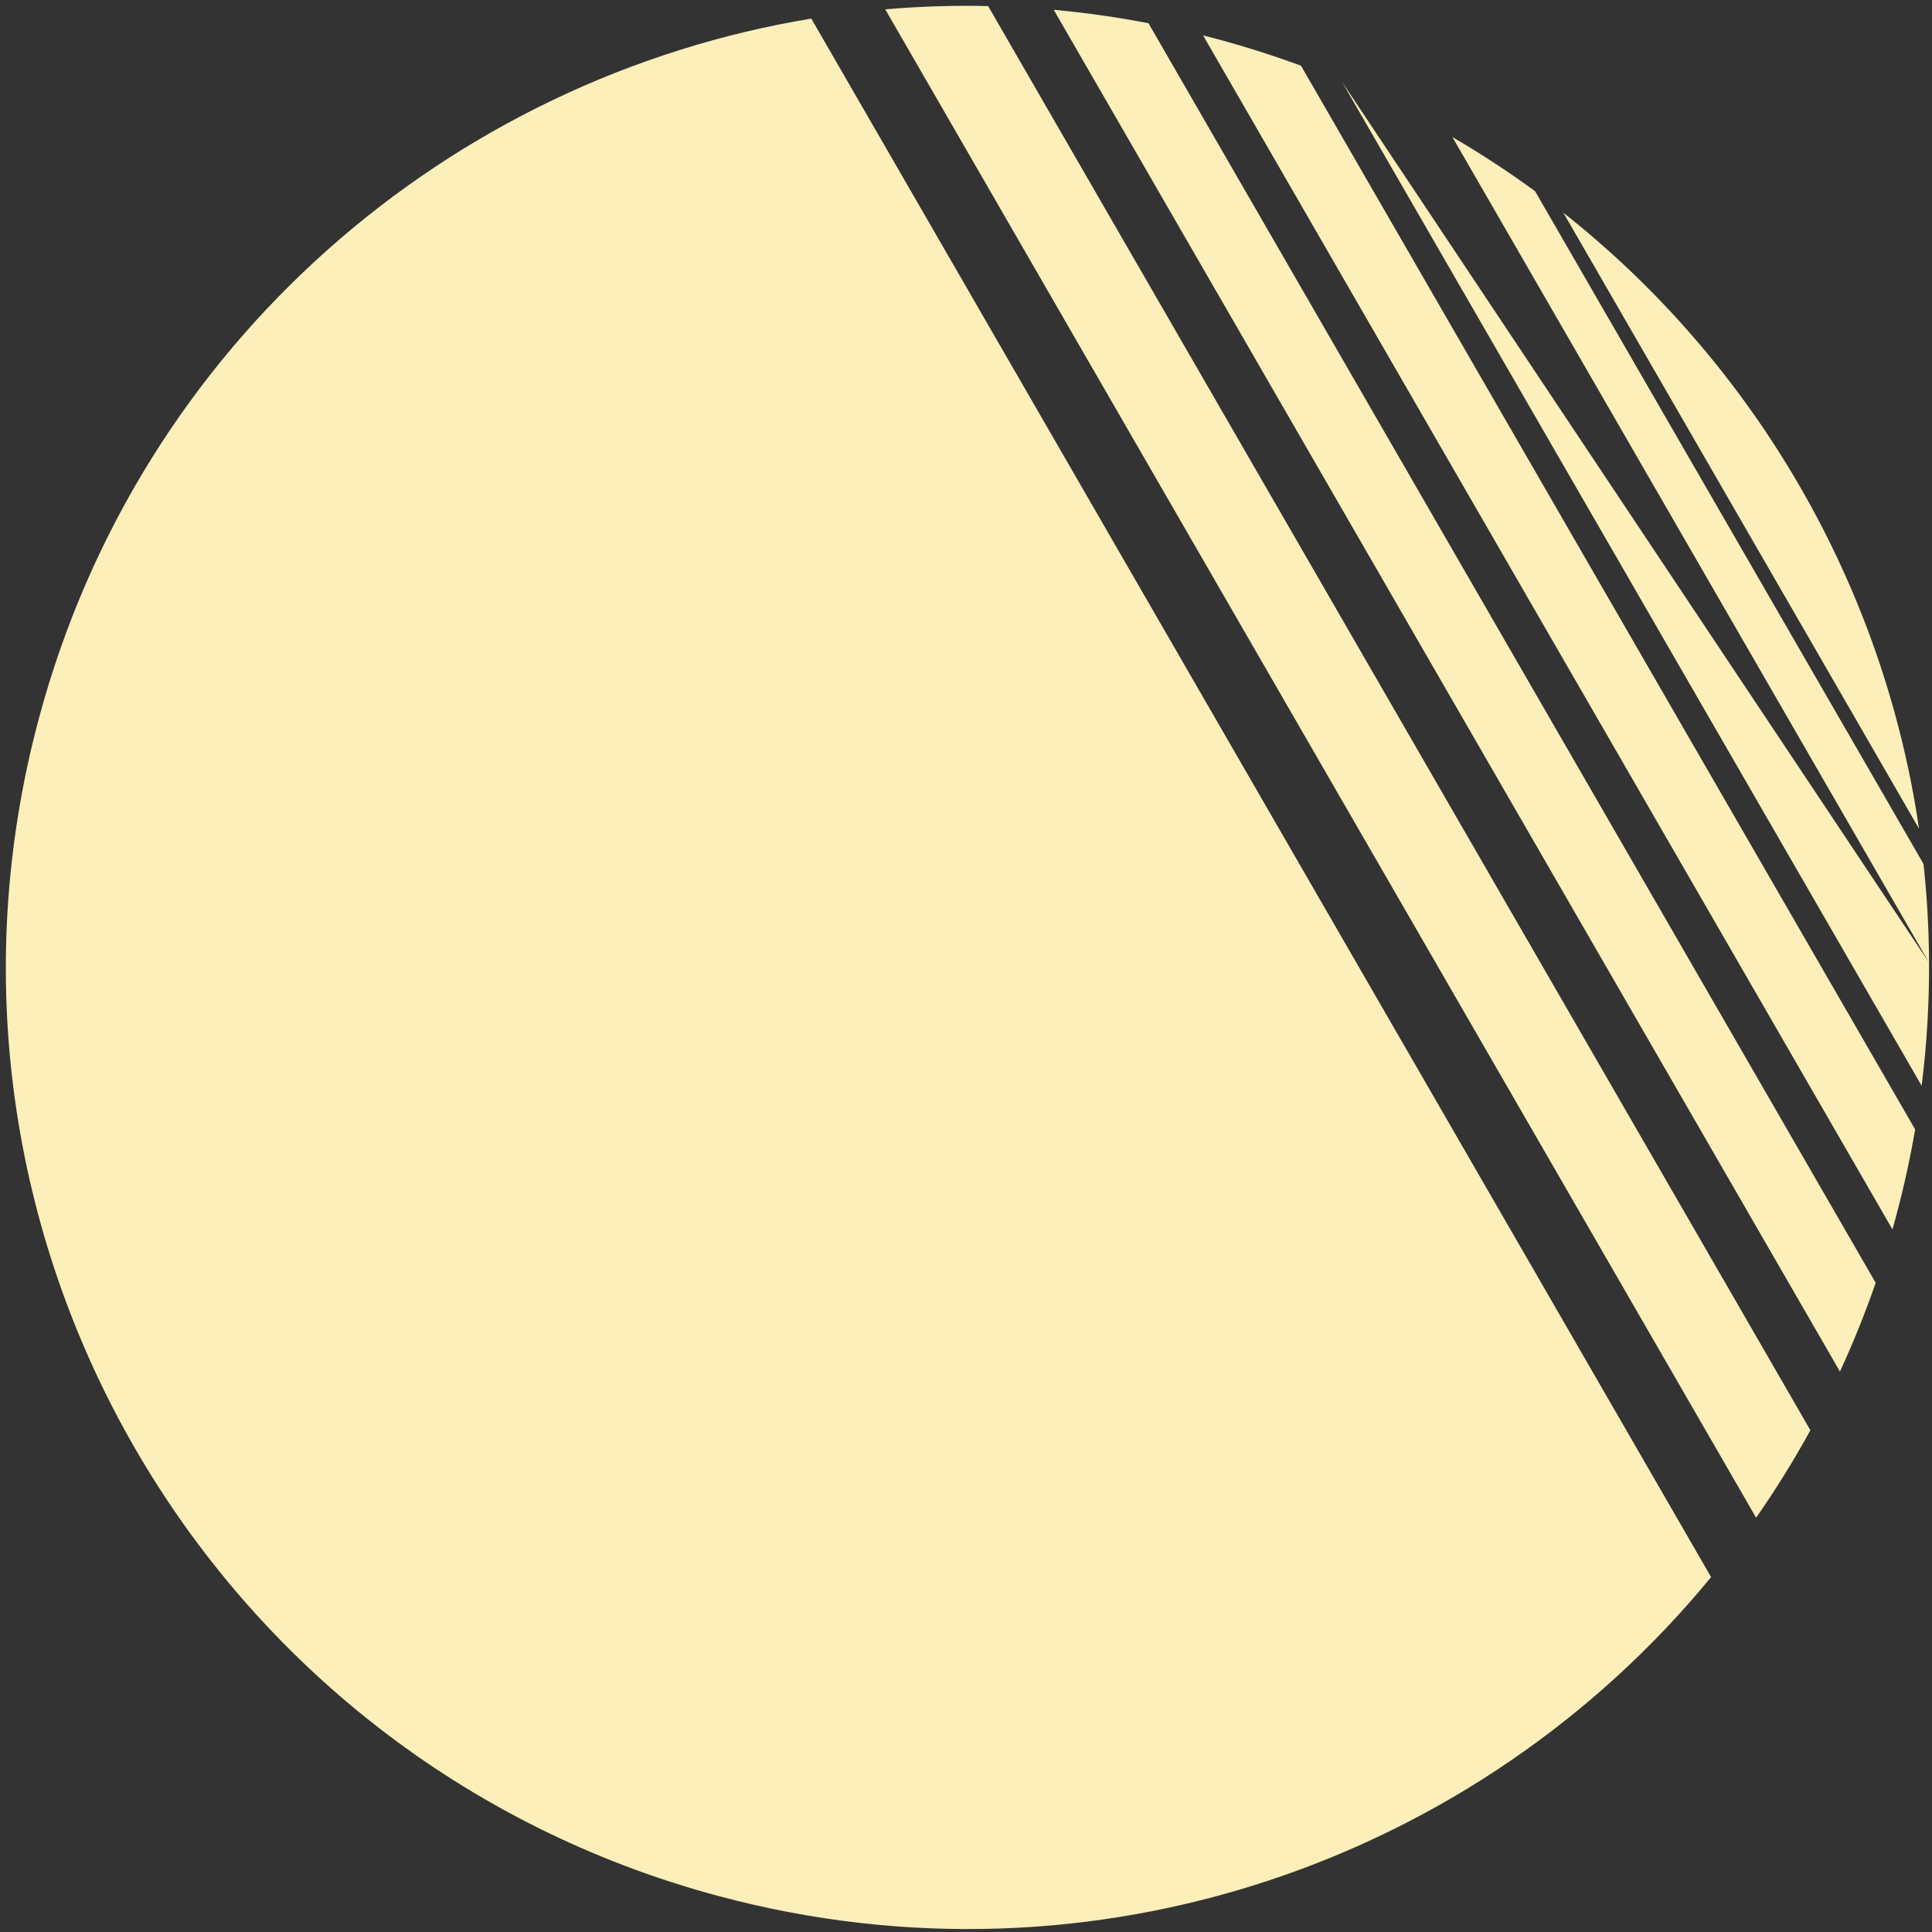 <svg width="92" height="92" viewBox="0 0 92 92" fill="none" xmlns="http://www.w3.org/2000/svg">
<rect x="0" y="0" width="92" height="92" fill="#333333" stroke="none"/>
<path fill-rule="evenodd" clip-rule="evenodd" d="M38.633 0.885C21.447 3.724 6.651 16.299 1.849 34.22C-4.695 58.642 9.798 83.745 34.22 90.289C52.142 95.091 70.429 88.565 81.481 75.1L38.633 0.885ZM42.154 0.444L83.624 72.272C84.554 70.939 85.418 69.549 86.208 68.106L47.054 0.289C45.409 0.252 43.774 0.305 42.154 0.444ZM50.177 0.466L87.616 65.313C88.248 63.945 88.817 62.535 89.318 61.086L54.689 1.106C53.183 0.815 51.678 0.603 50.177 0.466ZM57.289 1.685L90.117 58.544C90.175 58.336 90.233 58.127 90.289 57.918C90.658 56.541 90.96 55.161 91.198 53.784L61.952 3.129C60.64 2.646 59.295 2.218 57.918 1.849C57.708 1.793 57.498 1.738 57.289 1.685ZM63.908 3.902L91.507 51.703C91.753 49.74 91.869 47.782 91.86 45.841L69.162 6.527C70.526 7.322 71.84 8.184 73.1 9.106L91.596 41.141C91.764 42.694 91.853 44.262 91.86 45.841M91.382 39.463L74.446 10.13C83.608 17.371 89.692 27.909 91.382 39.463Z" fill="#FCEFB9"/>
</svg>
